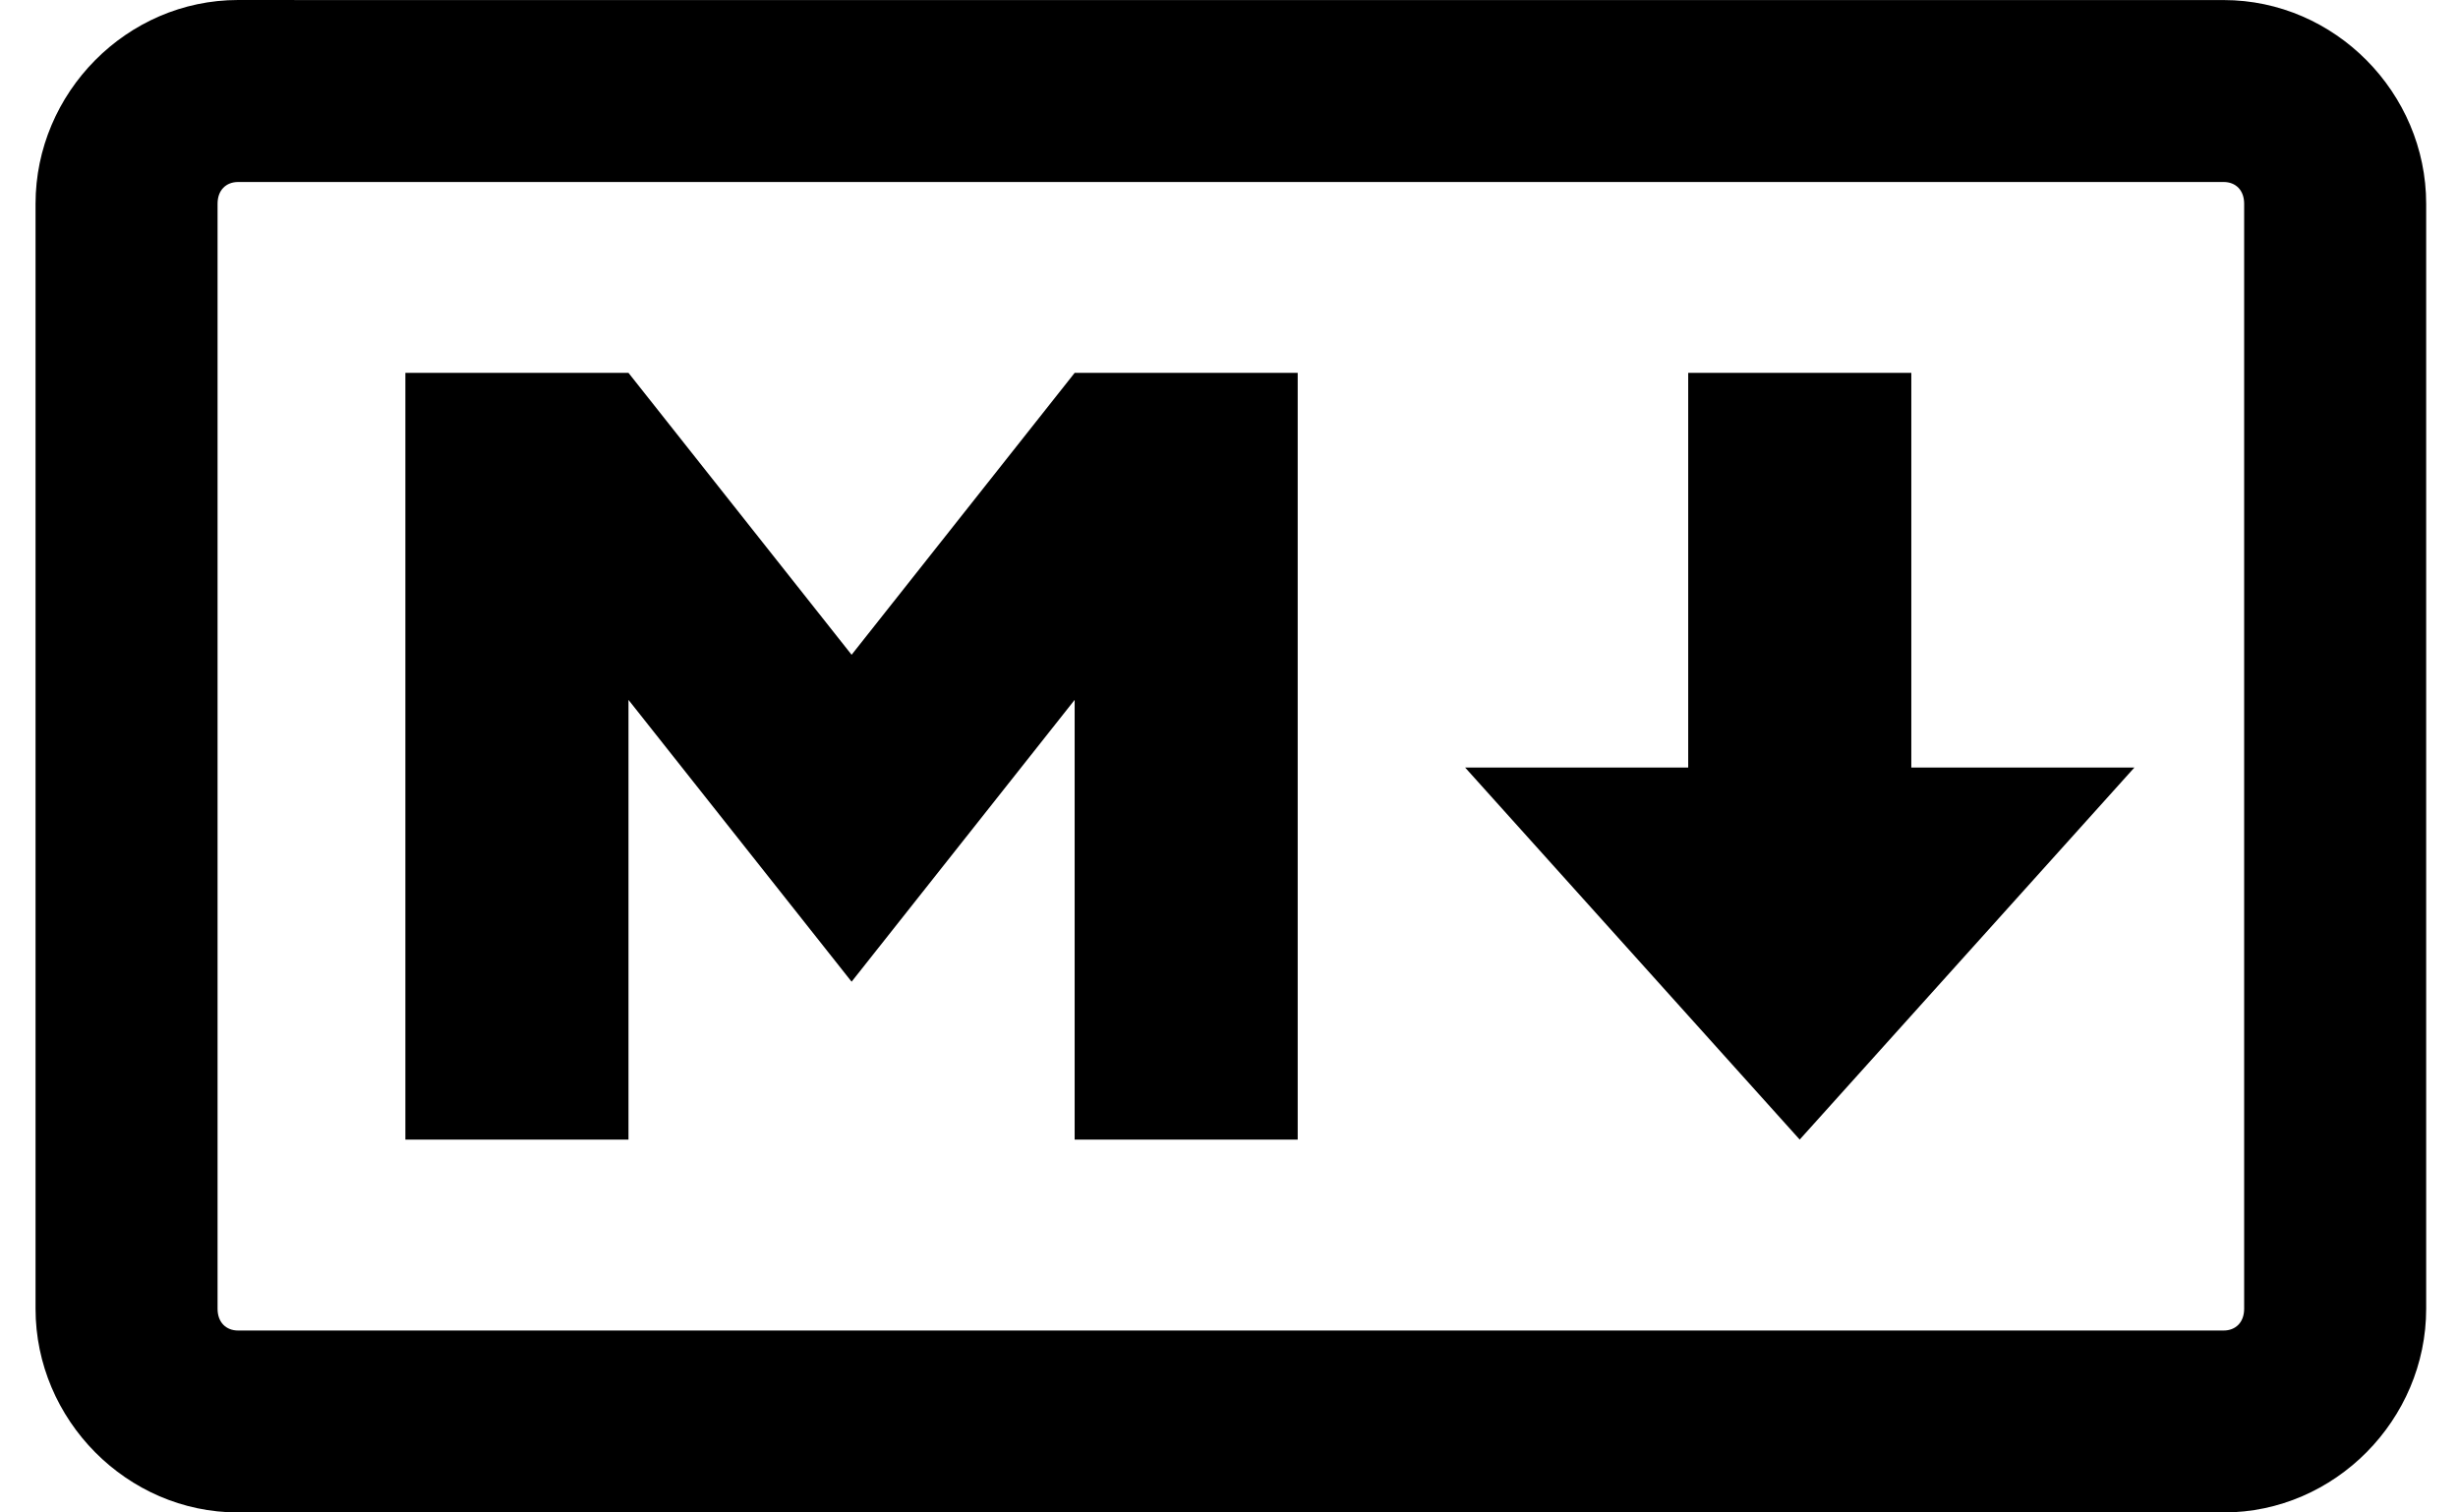 <svg
	viewBox="0 0 39 24"
	fill="none"
	xmlns="http://www.w3.org/2000/svg"
	color="#000"
>
	<path
		d="M3.778 0C2.011 0 0.564 1.473 0.564 3.233V20.768C0.564 22.527 2.011 24 3.777 24H35.282C37.047 24 38.495 22.527 38.495 20.768V3.233C38.495 1.474 37.047 0.001 35.282 0.001H4.67L4.669 0L3.778 0ZM3.776 2.888H35.282C35.471 2.888 35.607 3.016 35.607 3.233V20.768C35.607 20.985 35.47 21.113 35.282 21.113H3.777C3.589 21.113 3.452 20.985 3.452 20.768V3.233C3.452 3.016 3.588 2.889 3.776 2.888Z"
		fill="currentColor"
	/>
	<path
		d="M6.432 18.083V5.917H9.972L13.512 10.39L17.051 5.917H20.59V18.083H17.051V11.106L13.512 15.578L9.972 11.106V18.083H6.432ZM28.555 18.083L23.246 12.179H26.786V5.917H30.326V12.179H33.866L28.555 18.083Z"
		fill="currentColor"
	/>
</svg>
